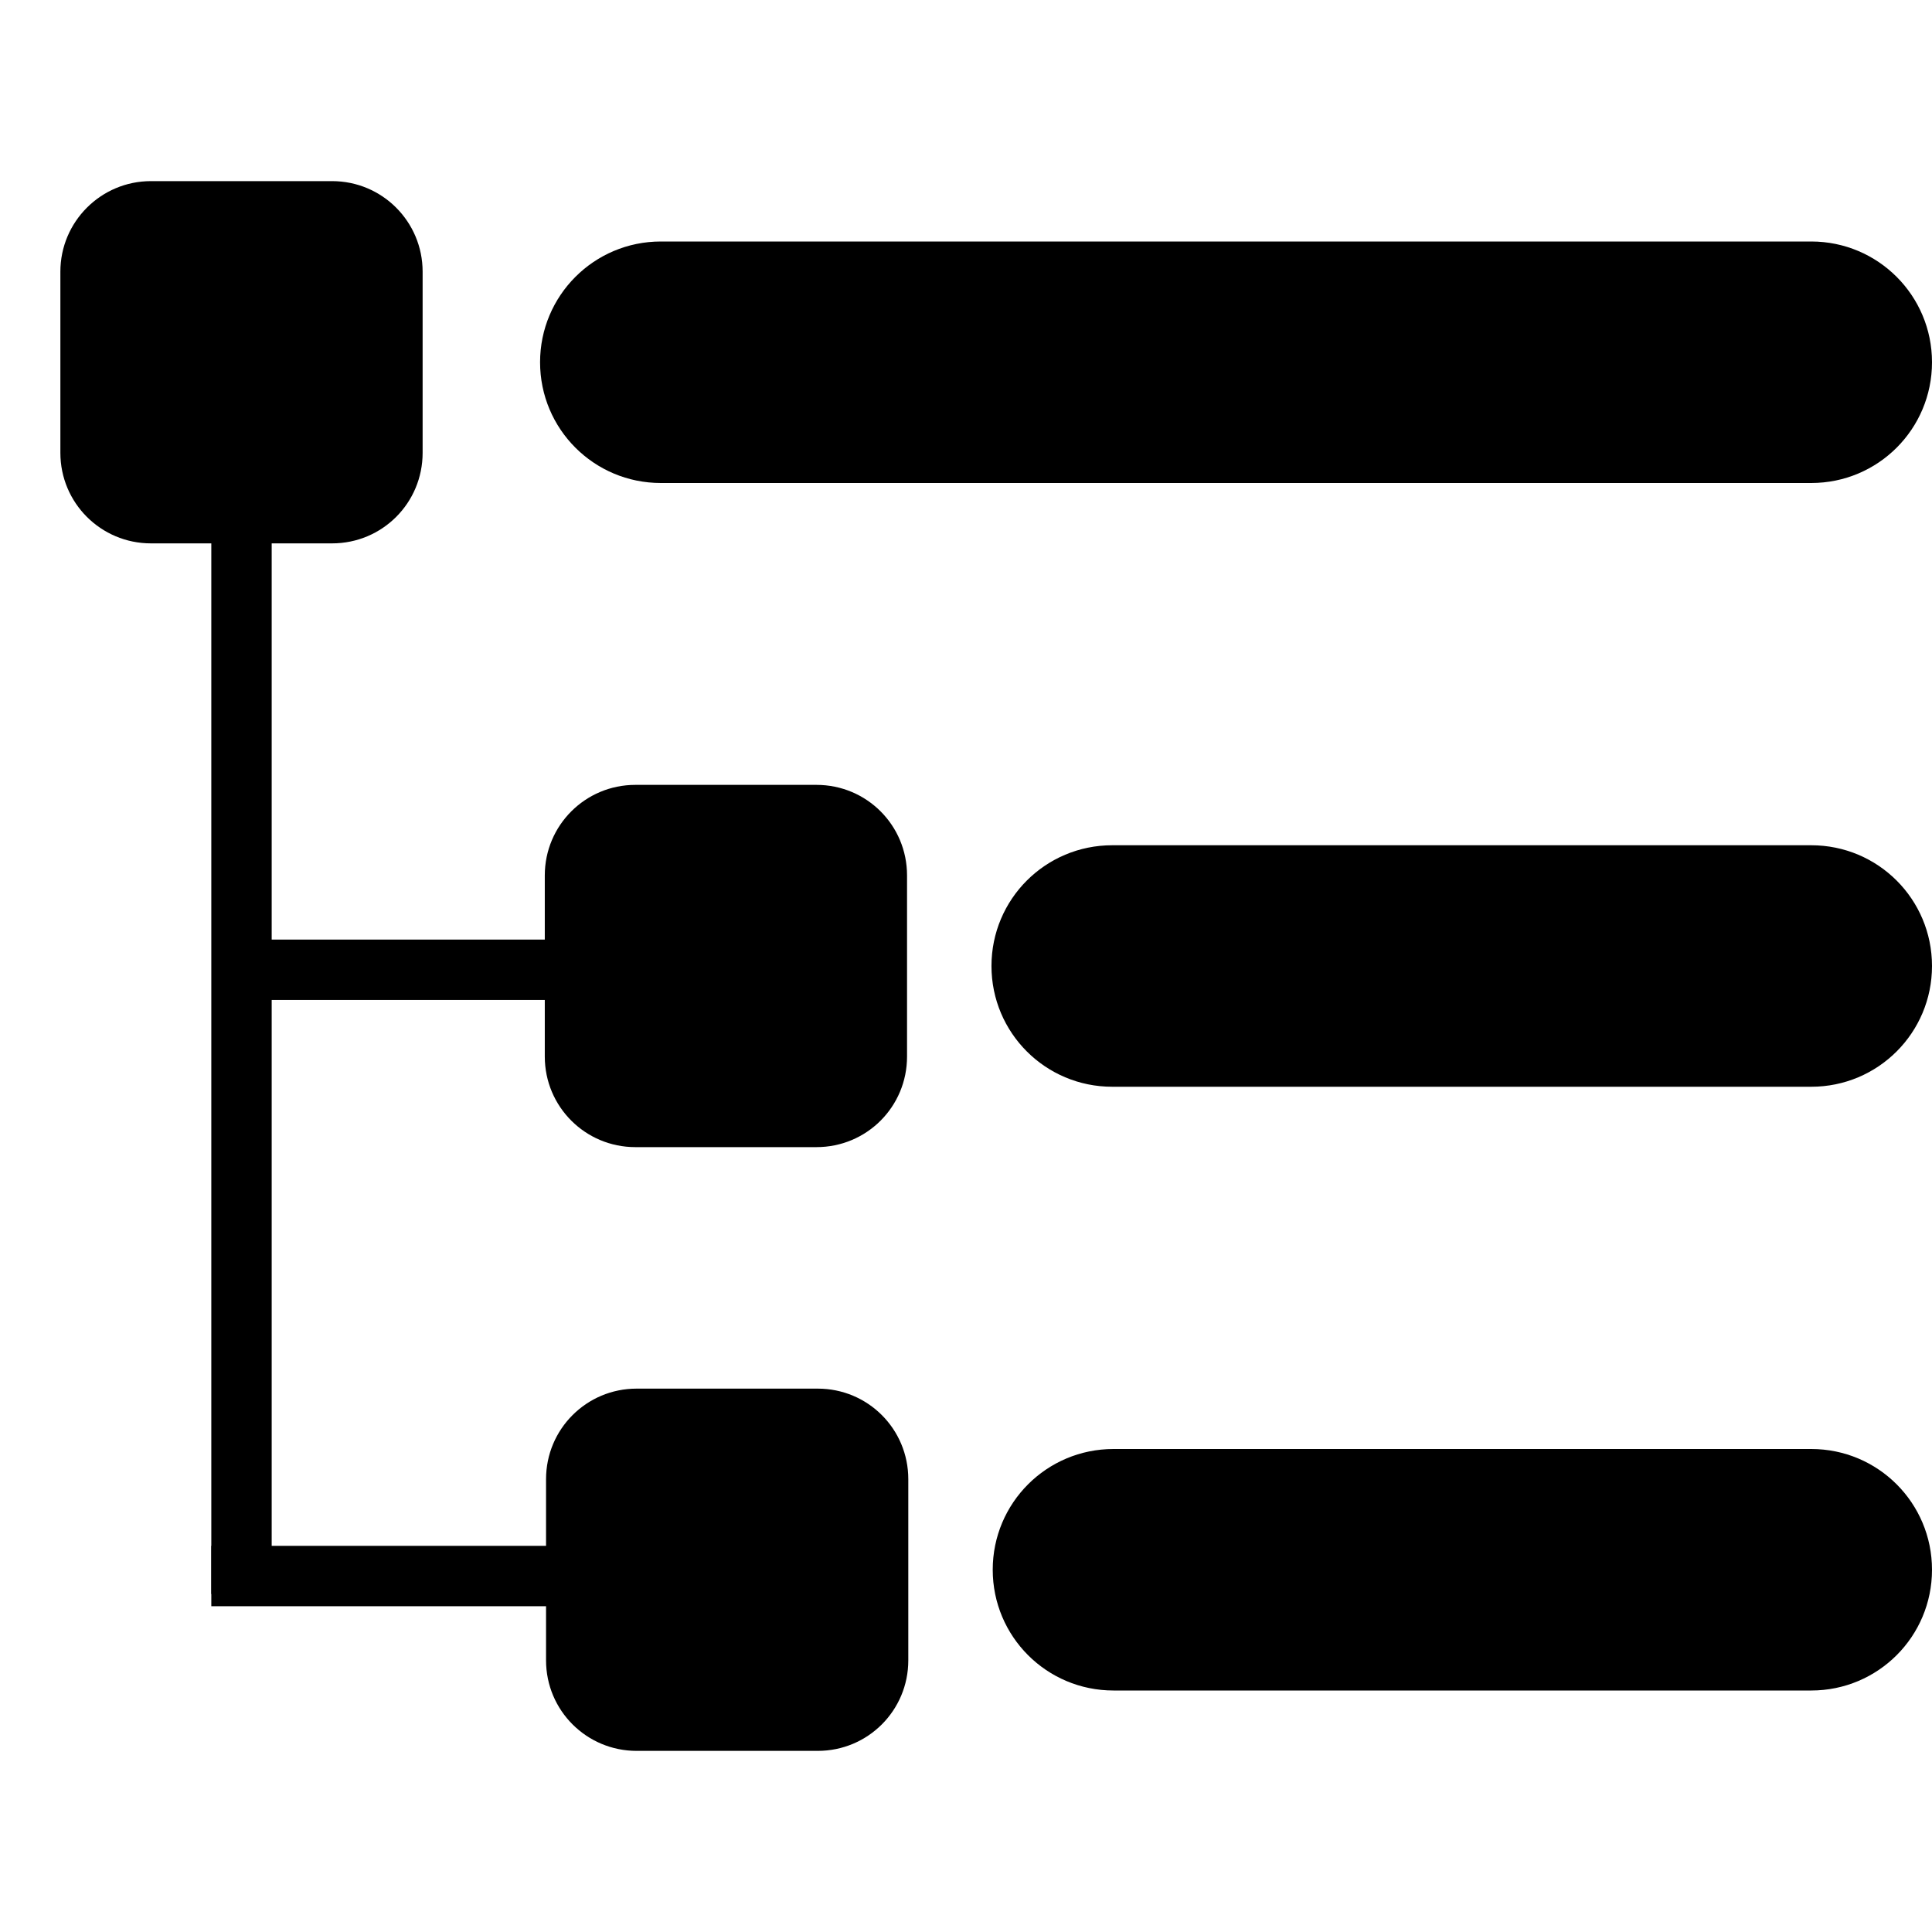 <svg xmlns="http://www.w3.org/2000/svg" viewBox="0 0 512 512">
 <g>
  <path d="m88,48c13.3,0 24,10.75 24,24l0,48c0,13.3 -10.7,24 -24,24l-48,0c-13.25,0 -24,-10.7 -24,-24l0,-48c0,-13.25 10.75,-24 24,-24l48,0zm392,16c17.7,0 32,14.33 32,32c0,17.7 -14.3,32 -32,32l-304.875,0c-17.7,0 -32,-14.3 -32,-32c0,-17.67 14.3,-32 32,-32l304.875,0zm0,160c17.7,0 32,14.3 32,32c0,17.7 -14.3,32 -32,32l-185.25,0c-17.7,0 -32,-14.3 -32,-32c0,-17.7 14.3,-32 32,-32l185.25,0zm0,160c17.7,0 32,14.3 32,32c0,17.7 -14.3,32 -32,32l-184.917,0c-17.7,0 -32,-14.3 -32,-32c0,-17.7 14.3,-32 32,-32l184.917,0zm-335.625,-152c0,-13.3 10.75,-24 24,-24l48,0c13.3,0 24,10.7 24,24l0,48c0,13.3 -10.7,24 -24,24l-48,0c-13.25,0 -24,-10.7 -24,-24l0,-48zm72.333,136c13.3,0 24,10.7 24,24l0,48c0,13.3 -10.7,24 -24,24l-48,0c-13.25,0 -24,-10.7 -24,-24l0,-48c0,-13.3 10.75,-24 24,-24l48,0z" id="svg_1"/>
  <line fill="none" x1="69.999" y1="256.999" x2="155.332" y2="256.999" id="svg_9" stroke-width="16" stroke="#000000"/>
  <line fill="none" stroke-width="16" x1="63.999" y1="142.999" x2="63.999" y2="422.428" id="svg_11" stroke="#000000"/>
  <line fill="none" x1="55.999" y1="417.665" x2="156.666" y2="417.665" id="svg_12" stroke-width="16" stroke="#000000"/>
 </g>
</svg>